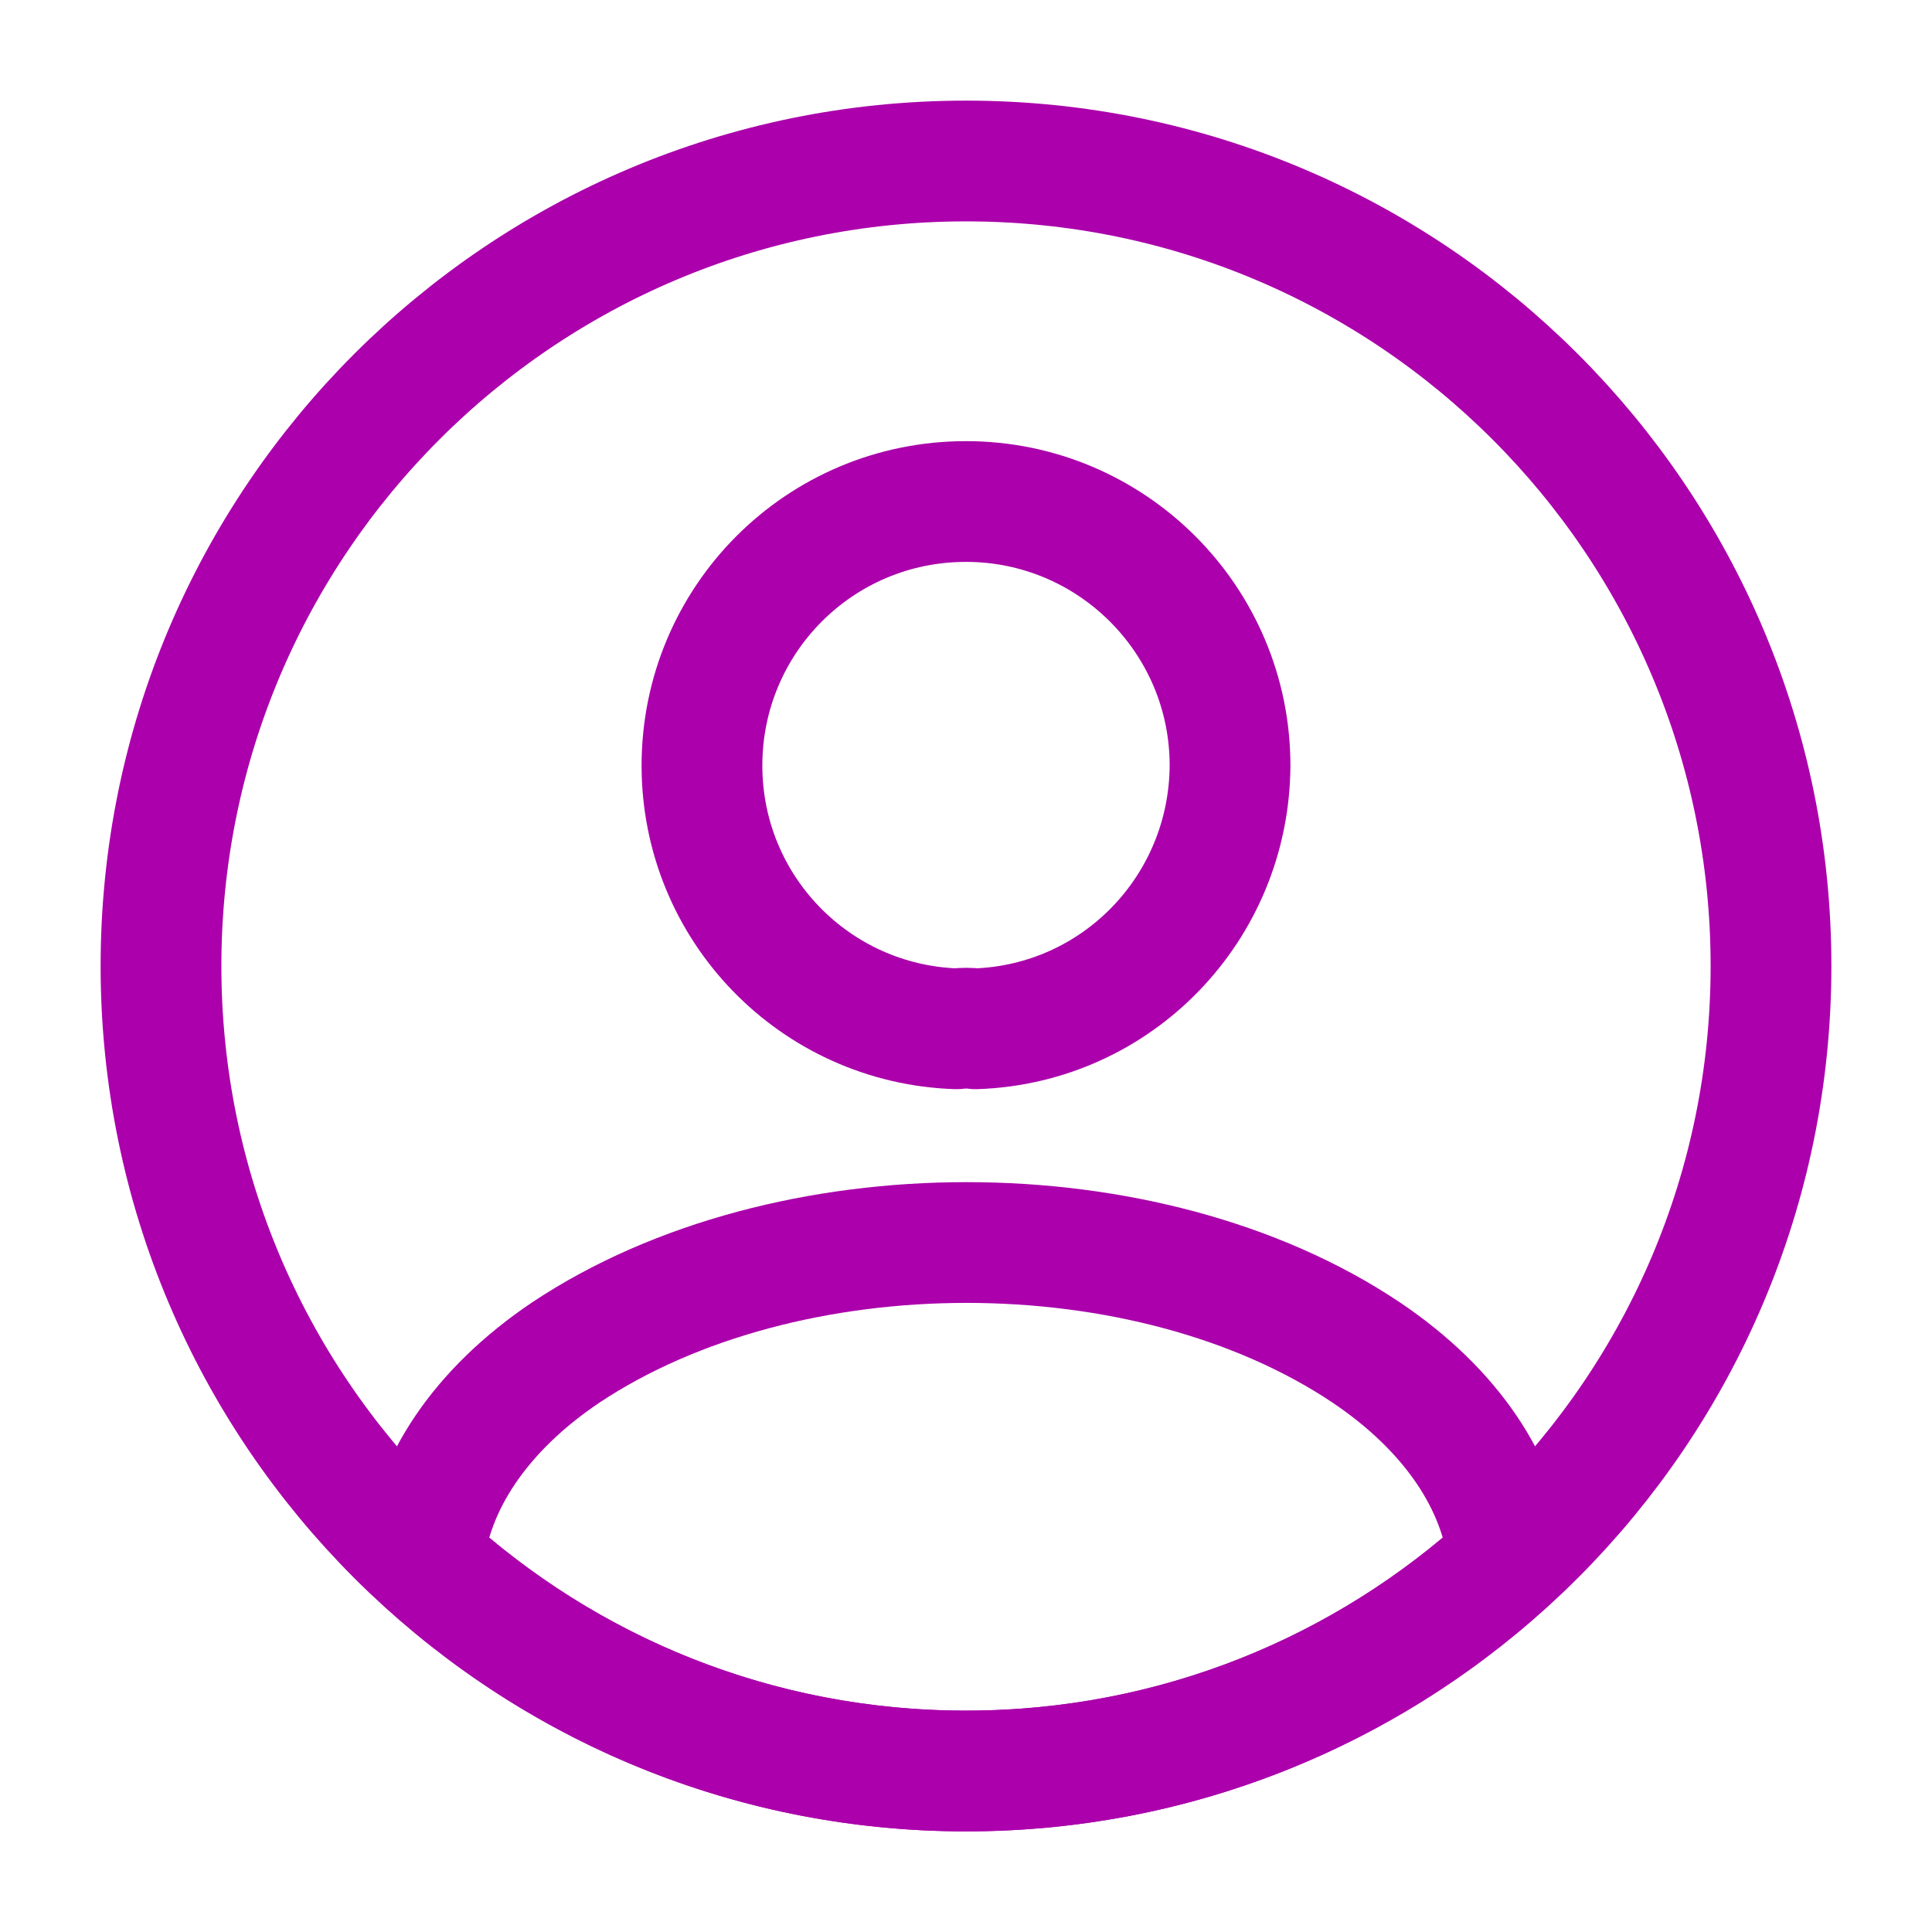 <?xml version="1.0" encoding="utf-8"?>  
<!-- Uploaded to: SVG Repo, www.svgrepo.com, Generator: SVG Repo Mixer Tools -->  
<svg width="800px" height="800px" viewBox="0 0 24 24" fill="none" xmlns="http://www.w3.org/2000/svg">  
<path d="M12.12 12.78C12.05 12.77 11.96 12.77 11.88 12.78C10.12 12.72 8.72 11.28 8.72 9.51C8.72 7.7 10.18 6.23 12 6.23C13.81 6.23 15.28 7.7 15.28 9.51C15.27 11.28 13.88 12.72 12.12 12.78Z" stroke="#ab00ab" stroke-width="1.5" stroke-linecap="round" stroke-linejoin="round"/>  
<path d="M18.74 19.38C16.96 21.01 14.6 22 12 22C9.4 22 7.04 21.01 5.26 19.38C5.36 18.44 5.96 17.52 7.03 16.8C9.77 14.98 14.25 14.98 16.97 16.8C18.04 17.52 18.64 18.44 18.74 19.38Z" stroke="#ab00ab" stroke-width="1.5" stroke-linecap="round" stroke-linejoin="round"/>  
<path d="M12 22C17.523 22 22 17.523 22 12C22 6.477 17.523 2 12 2C6.477 2 2 6.477 2 12C2 17.523 6.477 22 12 22Z" stroke="#ab00ab" stroke-width="1.5" stroke-linecap="round" stroke-linejoin="round"/>  
</svg>